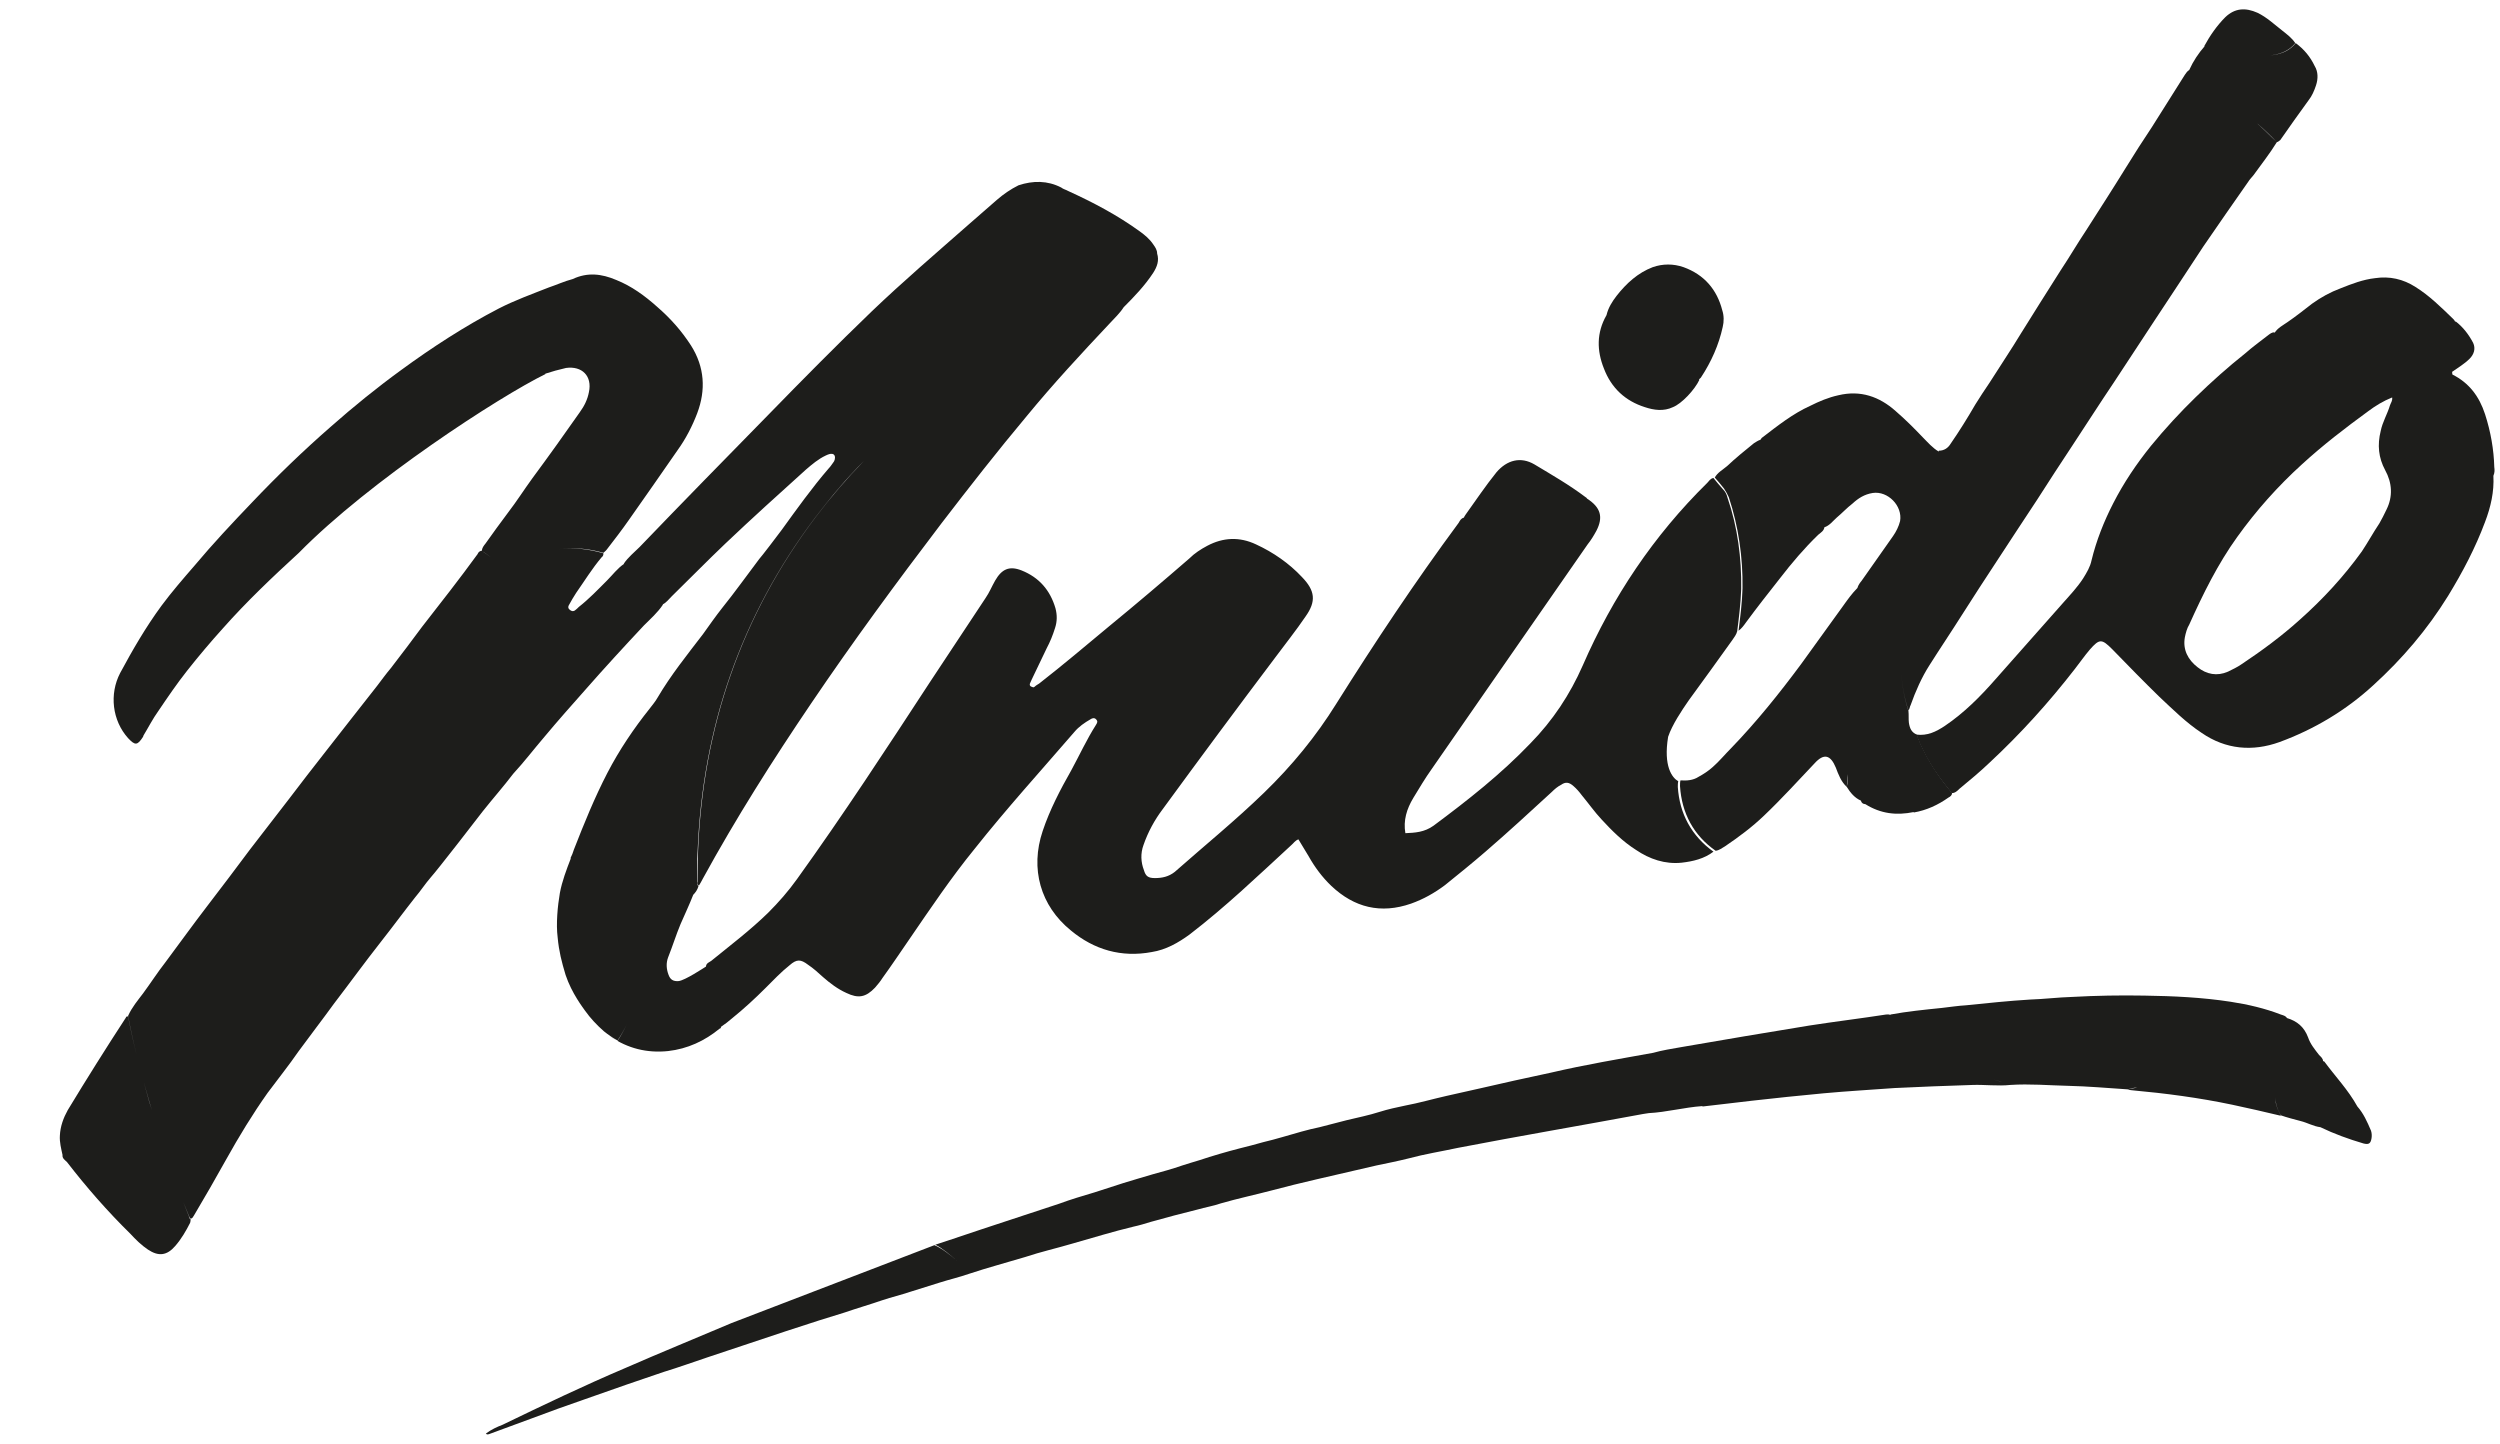 <?xml version="1.0" encoding="utf-8"?>
<!-- Generator: Adobe Illustrator 23.0.3, SVG Export Plug-In . SVG Version: 6.00 Build 0)  -->
<svg version="1.1" id="Layer_1" xmlns="http://www.w3.org/2000/svg" xmlns:xlink="http://www.w3.org/1999/xlink" x="0px" y="0px"
	 viewBox="0 0 568 328" style="enable-background:new 0 0 568 328;" xml:space="preserve">
<style type="text/css">
	.st0{fill:#1D1D1B;}
</style>
<g>
	<path class="st0" d="M123.7,167.4c3-3.6,6.2-7.2,9.3-10.7c4.3-4.9,8.8-9.8,13.3-14.6c1.5-1.5,3.1-2.9,4.3-4.7c0,0,0,0,0-0.1
		c0.8-0.4,1.3-1.1,2-1.8c4.1-4,8.1-8.1,12.2-12c6-5.7,12.2-11.3,18.3-16.8c1.4-1.2,2.8-2.4,4.5-3.2c2.6-1.3,2.3,1,1.7,1.6
		c-0.3,0.4-0.6,0.9-1,1.3c-3.8,4.4-7.3,9.3-10.7,14c-0.8,1.1-4.7,6.2-5.1,6.6c-2.8,3.7-5.5,7.5-8.4,11.1c-1.5,1.9-2.9,3.9-4.4,6
		c-3.6,4.7-7.3,9.3-10.3,14.4c-0.5,0.9-1.2,1.7-1.8,2.5c-3.6,4.5-6.9,9.4-9.6,14.6c-2.9,5.6-5.3,11.5-7.6,17.4
		c-0.2,0.7-0.5,1.4-0.8,2c0,0,0,0,0.1,0c-1,2.6-2,5.2-2.5,7.9c-0.5,2.9-0.9,7-0.5,10.1c0.3,3.2,0.9,5.5,1.8,8.5
		c1.4,4.2,4,7.5,4.4,8.1c1.2,1.7,2.7,3.3,4.3,4.7c1,0.8,2,1.5,3.1,2.1c0.8-1.2,1.5-2.4,2.1-3.7c-0.6,1.3-1.3,2.6-2.1,3.8
		c-0.5-0.3-1.1-0.6-1.6-1c3.9,2.7,8.3,3.8,13.1,3.3c4.4-0.5,8.3-2.3,11.7-5.1c0.1,0,0.3-0.1,0.3-0.3c0,0,0-0.1,0-0.1
		c0.9-0.6,1.8-1.3,2.6-2c2.6-2.1,5.1-4.4,7.5-6.8c1.8-1.8,3.6-3.7,5.5-5.2c1.6-1.4,2.5-1.4,4.2-0.1c1.2,0.8,2.3,1.8,3.4,2.8
		c1.6,1.4,3.3,2.7,5.3,3.6c2.7,1.3,4.4,1,6.5-1.2c0.6-0.7,1.2-1.4,1.7-2.2c2.1-2.9,4.1-5.9,6.1-8.8c4.8-7,9.5-14,14.8-20.5
		c7.3-9.2,15.1-17.8,22.7-26.6c1-1.2,2.3-2.1,3.7-2.9c0.3-0.2,0.8-0.4,1.2,0c0.5,0.5,0.3,0.8,0,1.3c-2.1,3.3-3.7,6.8-5.6,10.3
		c-2.5,4.4-4.9,9-6.5,13.8c-2.9,8.6-0.5,17,6.4,22.6c5.3,4.4,11.5,6.2,18.4,4.9c3.2-0.5,6-2.1,8.6-4c8.2-6.3,15.5-13.3,23.1-20.3
		c0.5-0.4,0.8-1,1.6-1.3c0.8,1.3,1.6,2.6,2.3,3.8c1.4,2.5,3.1,4.8,5.2,6.8c5.2,4.9,11.2,6.4,18.1,4c2.8-1,5.3-2.4,7.7-4.2
		c3.1-2.5,6.2-5,9.2-7.6c5.1-4.4,10.1-9,15.1-13.6c0.6-0.6,1.3-1.2,2.1-1.6c1-0.7,1.8-0.6,2.8,0.3c0.7,0.6,1.3,1.3,1.9,2.1
		c1.5,1.8,2.9,3.8,4.5,5.5c2.3,2.5,4.8,5,7.8,6.9c3.1,2.1,6.6,3.3,10.4,2.9c2.6-0.3,5.1-0.9,7.2-2.5c-5-3.6-7.7-8.6-8.1-14.7
		c0-0.4,0-0.9,0.1-1.3c-1.4-0.8-3.4-3.4-2.3-10.1c0.9-2.7,3.1-6,4.7-8.3c3.3-4.5,6.6-9.1,9.9-13.7c0.4-0.6,0.9-1.2,1.1-2
		c0.4-3.2,0.8-6.4,0.9-9.6c0.1-7-0.8-14-3.1-20.7c-0.2-0.8-0.5-1.4-1.1-2c-0.7-0.8-1.4-1.6-2.1-2.5c-0.7,0.1-1,0.7-1.4,1.1
		c-12.2,12-21.5,25.9-28.3,41.5c-2.9,6.6-6.8,12.5-11.9,17.7c-6.7,7-14.2,12.9-22,18.7c-2.1,1.5-4.2,1.6-6.4,1.7
		c-0.5-2.9,0.3-5.5,1.8-8c1.4-2.3,2.7-4.5,4.2-6.6c11.8-17,23.5-33.9,35.4-51c0.8-1,1.4-2,2-3.1c1.6-3.1,1-5.3-2.1-7.3
		c-0.1-0.1-0.2-0.3-0.3-0.3c-3.7-2.8-7.7-5.1-11.7-7.5c-3.1-1.8-6.2-1-8.6,1.8c-2.5,3.1-4.7,6.4-7,9.6c-0.1,0.2-0.3,0.4-0.4,0.7
		c-0.7,0.2-0.9,0.7-1.2,1.2c-9.9,13.4-19,27.1-27.8,41.1c-4.6,7.4-10.1,14.1-16.4,20.2c-6.5,6.3-13.5,12-20.3,18
		c-1.4,1.1-2.9,1.4-4.5,1.4c-1.5,0-2.1-0.4-2.5-1.8c-0.7-1.8-0.8-3.8-0.1-5.7c1-2.9,2.5-5.7,4.4-8.2c8.4-11.5,17-23.1,25.6-34.5
		c2.3-3.1,4.7-6.1,6.8-9.2c2.5-3.5,2.2-5.9-0.8-9c-2.9-3.1-6.5-5.6-10.4-7.4c-3.8-1.8-7.5-1.6-11.1,0.3c-1.5,0.8-2.9,1.7-4.1,2.9
		c-6,5.2-12,10.3-18.1,15.3c-5.3,4.4-10.6,8.9-16,13.1c-0.3,0.2-0.7,0.4-1,0.7c-0.3,0.3-0.5,0.1-0.8,0c-0.3-0.1-0.4-0.4-0.3-0.7
		c0.1-0.3,0.3-0.6,0.4-0.9c1.1-2.3,2.3-4.8,3.4-7.1c0.8-1.5,1.4-3,1.9-4.6c0.5-1.5,0.5-3,0.1-4.5c-1.2-4.1-3.7-7-7.7-8.6
		c-2.8-1.1-4.5-0.3-6,2.3c-0.8,1.4-1.3,2.7-2.2,4c-4.2,6.4-8.5,12.8-12.7,19.2c-9.8,15-19.6,30-30.1,44.6c-2,2.8-4.2,5.3-6.6,7.7
		c-4.1,4-8.6,7.4-12.9,10.9c-0.4,0.3-1.1,0.5-1.2,1.2c0,0,0,0.1,0,0.1c-0.5,0.3-4.7,3.1-6.2,3.3c-1.2,0.1-1.9-0.3-2.3-1.4
		c-0.5-1.3-0.6-2.7-0.1-4c1-2.5,1.8-5.1,2.8-7.5c1-2.3,2-4.4,2.9-6.7c0.5-0.5,1-1.2,1.2-2c-0.3-0.2-0.3-0.5-0.3-0.9
		c0-2.4-0.1-4.7,0.1-7c1.1-28,9.8-53.4,26.7-75.8c3.5-4.6,7.1-8.9,11.1-12.9c-3.9,4-7.6,8.3-11,12.8c-16.9,22.4-25.6,47.8-26.7,75.8
		c-0.1,2.3-0.1,4.7-0.1,7c-0.1,0.3-0.1,0.7,0.3,0.9c0.3-0.5,0.6-1,0.9-1.6c7.5-13.7,15.8-26.8,24.6-39.8
		c9.4-13.9,19.4-27.5,29.6-40.9c6.3-8.2,12.7-16.4,19.4-24.4c6-7.3,12.4-14.2,18.8-21c1.1-1.2,2.3-2.3,3.2-3.7
		c2.4-2.4,4.8-4.9,6.7-7.8c0.9-1.4,1.4-2.8,0.9-4.4c0-0.8-0.4-1.4-0.9-2.1c-0.8-1.2-1.9-2.1-3-2.9c-5.1-3.7-10.6-6.6-16.3-9.2
		c-0.5-0.3-1.1-0.4-1.6-0.8c-3.1-1.6-6.4-1.6-9.7-0.5c-1.8,0.9-3.4,2-4.9,3.3c-2.1,1.8-4.2,3.7-6.3,5.5
		c-7.5,6.6-15.1,13.1-22.2,19.9c-7.9,7.6-15.7,15.5-23.3,23.3c-9.9,10.1-19.6,20-29.4,30.2c-1.2,1.2-2.6,2.3-3.6,3.8c0,0,0,0,0.1,0
		c-1.5,1-2.6,2.5-3.9,3.8c-2.1,2.1-4.1,4.2-6.4,6c-0.3,0.3-0.5,0.5-0.9,0.8c-0.5,0.3-0.9,0.1-1.3-0.3c-0.3-0.3-0.2-0.7,0-1
		c0.5-0.9,1-1.8,1.6-2.7c1.9-2.7,3.6-5.5,5.8-8.1c0.3-0.2,0.4-0.5,0.4-0.9c-3.5-1-7-1.4-10.5-0.9c3.6-0.5,7-0.2,10.5,0.8
		c0.3-0.3,0.6-0.5,0.8-0.8c1.7-2.2,3.4-4.4,5-6.7c3.7-5.3,7.4-10.5,11.1-15.9c1.8-2.5,3.3-5.4,4.4-8.3c2-5.3,1.7-10.5-1.4-15.4
		c-2.2-3.4-4.7-6.2-7.7-8.8c-2.8-2.5-5.8-4.7-9.3-6.1c-3.3-1.4-6.5-1.8-9.9-0.2c0,0,0,0,0,0c-1.9,0.5-3.6,1.3-5.4,1.9
		c-3.8,1.5-7.7,2.9-11.4,4.8c-7.7,4-15.1,8.8-22.2,14c-5.5,4-10.8,8.3-15.9,12.8c-6.3,5.5-12.2,11.2-17.9,17.2
		c-4.5,4.7-9,9.5-13.1,14.4c-2.6,3-5.2,6-7.5,9.1c-3.6,4.9-6.6,10.1-9.4,15.3c-2.5,4.8-1.8,10.8,1.8,14.8c1.6,1.7,2.1,1.7,3.4-0.3
		c0-0.1,0.1-0.2,0.1-0.3c1.1-1.8,2.1-3.8,3.4-5.6c2.1-3.1,4.2-6.2,6.5-9.1c2.6-3.3,5.3-6.5,8.1-9.6c5.4-6.1,11.3-11.7,17.3-17.2
		C84,109.2,113.5,90.1,123.9,85c0,0,0,0,0-0.1c1.5-0.5,3-0.9,4.7-1.3c3.6-0.5,6,1.8,5.2,5.5c-0.3,1.6-1,3.1-2.1,4.6
		c-3.5,5-7,9.9-10.7,14.9c-1.9,2.6-3.6,5.3-5.6,7.9c-1.7,2.3-3.5,4.7-5.1,7c-0.4,0.5-0.8,1-0.8,1.6c-0.5,0.1-0.8,0.3-1,0.8
		c-4,5.5-8.3,11-12.6,16.5c-2.3,3.1-4.7,6.3-7.1,9.4c-1.1,1.3-2.1,2.7-3.1,4c-3.9,5-7.8,9.9-11.6,14.8c-2.9,3.7-5.7,7.3-8.5,11
		c-2.9,3.8-5.9,7.6-8.8,11.4c-3.1,4.2-6.4,8.5-9.6,12.7c-3.3,4.3-6.4,8.6-9.6,12.9c-1.8,2.3-3.4,4.8-5.1,7.1
		c-1.2,1.6-2.5,3.1-3.4,5.1c1.2,6.5,2.9,12.9,4.8,19.4c0.2,0.7,0.4,1.3,0.6,2c-0.2-0.6-0.4-1.3-0.6-1.9c-1.8-6.4-3.6-12.9-4.8-19.4
		c-0.2,0.1-0.5,0-0.5,0.3c-4.5,6.9-8.9,13.9-13.2,21c-1,1.8-1.7,3.7-1.8,5.8c-0.1,1.5,0.3,3,0.6,4.4c-0.1,0.8,0.6,1.2,1,1.6
		c4.4,5.7,9.2,11.2,14.4,16.3c1.2,1.3,2.5,2.6,4,3.6c2.4,1.6,4.3,1.4,6.2-0.8c1.4-1.6,2.5-3.5,3.4-5.3c0.1-0.3,0.1-0.5,0.1-0.8
		c-0.3-0.1-0.3-0.4-0.4-0.7c-2.3-5.7-4.4-11.5-6.4-17.4c1.9,5.8,4,11.6,6.4,17.3c0.1,0.3,0.2,0.5,0.4,0.7c0.5-0.1,0.5-0.4,0.8-0.8
		c2.5-4.2,4.9-8.4,7.3-12.7c2.9-5.2,6-10.3,9.4-15.1c2.3-3.1,4.8-6.2,7-9.4c2.7-3.7,5.5-7.3,8.1-10.9c3.6-4.7,7-9.4,10.7-14.1
		c2.6-3.3,5.1-6.7,7.7-10c1.2-1.4,2.3-3.1,3.6-4.6c1.3-1.4,10.9-13.8,11.8-15c2.3-2.9,4.7-5.6,6.9-8.5
		C119.1,173.1,121.3,170.2,123.7,167.4z M109.5,125.2c1.7,1,3.1,2.3,4.4,3.7C112.6,127.4,111.1,126.2,109.5,125.2z"/>
	<path class="st0" d="M389.6,108.5c0.7,0.8,1.4,1.6,2.1,2.5c0.4,0.6,0.8,1.3,1.1,2c2.2,6.7,3.2,13.6,3.1,20.7
		c-0.1,3.3-0.5,6.4-0.9,9.6c0.7-0.5,1.2-1.2,1.7-1.9c2.5-3.4,5.1-6.7,7.7-10c2.7-3.5,5.5-6.8,8.7-9.9c0.6-0.5,1.3-0.9,1.4-1.7
		c0,0,0,0,0,0c1.2-0.4,1.9-1.4,2.8-2.2c1.2-1,2.3-2.2,3.6-3.2c1.3-1.2,2.7-2.1,4.6-2.4c3.4-0.5,6.8,2.9,6.2,6.4
		c-0.3,1.2-0.9,2.4-1.6,3.4c-2.4,3.4-4.7,6.7-7.1,10.1c-0.4,0.5-0.8,1-1,1.7c0,0,0,0,0,0c-1.2,1.2-2.2,2.6-3.2,4
		c-3.2,4.4-6.4,8.9-9.6,13.3c-4.9,6.6-10.1,13.1-15.9,19.1c-1.4,1.4-2.7,3-4.2,4.3c-1,0.9-2.1,1.6-3.2,2.2c-1.2,0.8-2.7,0.9-4.1,0.8
		c-0.1,0.4-0.1,0.9-0.1,1.3c0.4,6.2,3.1,11.2,8.1,14.7c0.8-0.1,1.4-0.6,2.1-1c3.1-2.1,6.2-4.4,8.9-7c4-3.8,7.7-7.9,11.5-11.9
		c2.1-2.3,3.6-1.9,4.8,1c0.6,1.6,1.2,3.2,2.5,4.4c0.1-1,0.1-1.9,0.1-2.9c0.1,1,0.1,1.9-0.1,2.9c0.8,1.3,1.8,2.5,3.2,3.1
		c0.1,0.5,0.5,0.8,1,0.8c3.5,2.2,7.1,2.6,11,1.8c0,0,0,0.1,0,0.1c2.9-0.5,5.5-1.7,7.9-3.4c0.4-0.2,0.8-0.5,0.8-1
		c-0.2-0.3-0.4-0.5-0.6-0.8c-3.1-3.8-5.7-7.9-7.4-12.5c-1.2-0.5-1.6-1.4-1.8-2.7c-0.1-0.8,0-1.8-0.1-2.7c-1.4-4.2-1.8-8.6-1.8-12.9
		c0,0,0,0,0,0c0,4.3,0.4,8.7,1.8,12.8c0.3-0.3,0.3-0.9,0.5-1.2c1.1-3.1,2.5-6.3,4.3-9.1c2.4-3.8,4.9-7.5,7.3-11.3
		c2.7-4.2,5.3-8.3,8.1-12.5c2.9-4.5,6-9.1,9-13.7c2.7-4.2,5.4-8.4,8.2-12.6c3.1-4.7,6.1-9.4,9.2-14c3.1-4.7,6.1-9.3,9.2-14
		c3.8-5.7,7.5-11.4,11.2-17c3.4-5,6.8-9.8,10.2-14.7c0.3-0.5,0.8-1,1.2-1.5c1.8-2.5,3.7-4.9,5.3-7.5c-1.5-1.5-3-2.9-4.5-4.3
		c1.6,1.4,3.1,2.8,4.5,4.3c0.4-0.1,0.5-0.3,0.8-0.5c2.1-3,4.2-6,6.4-9c0.8-1,1.3-2.2,1.7-3.4c0.5-1.5,0.5-3.1-0.3-4.4
		c-1-2.1-2.4-3.8-4.3-5.2c-1.3,1.6-3,2.4-5.1,2.7c-1.4,0.2-2.7,0.3-4.1,0.4c1.3,0,2.7-0.2,4-0.4c2-0.3,3.8-1.1,5.1-2.7
		c-0.8-1.2-1.9-2-2.9-2.8c-1.8-1.4-3.6-3.1-5.7-4.1c-2.7-1.2-5.1-1.1-7.3,1c-1.9,1.9-3.5,4.2-4.8,6.6c0,0,0,0,0.1,0
		c-1.4,1.6-2.6,3.4-3.5,5.4c-0.5,0.3-0.7,0.7-1,1.1c-2.5,4-5,7.9-7.5,11.9c-2,3-4,6.1-5.9,9.2c-2.9,4.7-6,9.5-9,14.2
		c-2,3-3.8,6.1-5.8,9.1c-3,4.7-6,9.5-9,14.3c-2.3,3.8-4.8,7.5-7.2,11.3c-1.1,1.6-2.2,3.3-3.2,4.9c-1.8,3.1-3.6,6-5.6,8.9
		c-0.6,1-1.5,1.6-2.7,1.6c0,0.2,0,0.3,0,0.5c0-0.1,0-0.2,0-0.3c-1.4-0.8-2.5-2.1-3.6-3.2c-2-2.1-4-4.1-6.2-6c-3.7-3.3-8-4.8-13-3.6
		c-2.3,0.5-4.4,1.4-6.4,2.4c-4,1.8-7.5,4.6-10.9,7.2c-0.2,0.1-0.3,0.4-0.4,0.5c0,0,0,0,0,0c-0.6,0.2-1,0.5-1.5,0.8
		c-2.1,1.7-4.2,3.4-6.1,5.2C391.3,106.8,390.2,107.4,389.6,108.5z M434.1,175.5c-0.5-4.4-1.3-8.7-2.3-13
		C432.8,166.8,433.6,171.1,434.1,175.5z M432.4,141.1c-0.4,2.3-0.6,4.7-0.6,7.2C431.8,145.8,432,143.4,432.4,141.1z"/>
	<path class="st0" d="M373.7,92.5c2.1,0.7,4.3,1,6.4,0c2-0.8,4.9-3.9,6-6.2c0,0,0,0-0.1-0.1c0.2-0.2,0.4-0.3,0.5-0.5
		c2.3-3.5,4-7.3,4.9-11.4c0.3-1.2,0.3-2.6-0.1-3.8c-1.2-4.7-4.1-8.1-8.8-9.8c-2.3-0.8-4.7-0.8-7,0c-3.4,1.3-6,3.7-8.2,6.5
		c-1,1.3-1.9,2.7-2.3,4.4c-2.3,4-2.2,8.1-0.6,12.1C366.1,88.2,369.3,91.1,373.7,92.5z"/>
	<path class="st0" d="M566.7,106.1c-0.1-3.9-0.8-8-2.1-12c-1.3-4-3.6-7.1-7.4-9c-0.1-0.2,0-0.4-0.1-0.6c-0.3,0-0.5-0.1-0.7-0.3
		c0.1,0.2,0.3,0.3,0.7,0.3c1.4-1,2.8-1.8,4-3c1-1,1.4-2.3,0.8-3.6c-1-1.9-2.3-3.6-4-4.9c0,0,0,0.1-0.1,0.1c-0.1-0.3-0.3-0.5-0.5-0.7
		c-2.7-2.6-5.3-5.2-8.5-7.2c-2.8-1.8-5.9-2.5-9.2-2c-2.7,0.3-5.3,1.3-7.8,2.3c-2.4,0.9-4.4,2-6.5,3.5c-1.8,1.4-3.7,2.9-5.6,4.2
		c-1,0.7-2.2,1.3-2.9,2.4c0,0-0.1-0.1-0.1-0.1c-0.5,0-0.9,0.3-1.3,0.6c-1.8,1.4-3.6,2.7-5.3,4.2c-3.9,3.1-7.6,6.4-11.2,9.9
		c-3.6,3.5-7,7.2-10.2,11.1c-3.3,4.1-6.2,8.4-8.6,13.1c-2.1,4.1-3.8,8.4-4.9,12.9c-0.3,1.5-1.1,2.8-1.9,4.1c-1.3,2-2.9,3.7-4.5,5.5
		c-5.1,5.8-10.3,11.6-15.4,17.4c-3.5,4-7.2,7.7-11.5,10.6c-2.1,1.4-4,2.3-6.5,2c1.7,4.7,4.3,8.7,7.4,12.5c0.2,0.3,0.4,0.5,0.6,0.8
		c0.8,0,1.3-0.5,1.8-1c2.3-1.9,4.6-3.8,6.8-5.9c7.1-6.6,13.5-13.7,19.4-21.3c1.1-1.4,2.2-3,3.4-4.4c2.2-2.5,2.7-2.5,5.1-0.1
		c3.6,3.7,7.1,7.3,10.7,10.8c3.1,2.9,6.1,5.9,9.6,8.2c5.5,3.8,11.6,4.3,17.7,2.1c7.9-2.9,15.1-7.2,21.3-12.9
		c6.6-6,12.3-12.7,17-20.3c3.3-5.4,6.2-10.9,8.4-16.8c1.3-3.4,2.1-6.9,1.9-10.5C566.8,107.4,566.8,106.8,566.7,106.1z M541.9,106.8
		c1.6,2.9,1.8,6,0.3,9c-0.5,1.1-1.1,2.2-1.6,3.1c-1.4,2.1-2.6,4.3-4,6.4c-4.1,5.7-8.9,10.9-14.2,15.6c-4.1,3.7-8.6,7-13.1,10
		c-1,0.7-2.1,1.2-3.1,1.7c-2.5,1.1-4.9,0.6-6.9-1c-2.2-1.7-3.4-4-2.9-6.8c0.2-1,0.5-2.1,1-2.9c3.1-6.9,6.5-13.8,10.9-19.9
		c4.3-6,9.2-11.5,14.7-16.5c4.8-4.4,9.9-8.3,15.1-12.1c1.6-1.2,3.4-2.3,5.4-3.1c0.1,0.8-0.3,1.2-0.5,1.8c-0.6,2-1.7,3.8-2.1,5.8
		C540.1,101.1,540.4,104,541.9,106.8z"/>
	<path class="st0" d="M535.6,251.4C535.6,251.4,535.6,251.4,535.6,251.4c-2.1-3.8-5-6.8-7.5-10.2c-0.1-0.1-0.2-0.1-0.3-0.1
		c0,0,0,0,0,0c0-0.6-0.5-1-0.9-1.4c-1-1.3-2-2.5-2.5-4c-0.9-2.4-2.5-3.7-4.8-4.4c0,0,0,0,0,0c-0.3-0.5-0.8-0.6-1.4-0.8
		c-3.6-1.4-7.5-2.3-11.4-2.9c-6.5-1-13-1.3-19.6-1.4c-5.5-0.1-10.9,0-16.4,0.3c-3.3,0.1-6.4,0.5-9.6,0.6c-4.9,0.3-9.6,0.8-14.5,1.3
		c-1.8,0.1-3.7,0.4-5.5,0.6c-3.9,0.4-7.9,0.8-11.7,1.5c0,0,0,0,0,0.1c-0.4-0.2-0.7-0.1-1-0.1c-5.8,0.9-11.6,1.6-17.4,2.5
		c-9.7,1.6-19.4,3.2-29.1,4.9c-2.2,0.4-4.3,0.7-6.4,1.3c0,0,0,0,0,0c-7.7,1.4-15.5,2.7-23.2,4.5c-2.7,0.6-5.5,1.2-8.3,1.8
		c-5.1,1.2-10.3,2.3-15.5,3.5c-3.1,0.7-6.2,1.6-9.4,2.2c-1.9,0.4-3.8,0.8-5.7,1.4c-2.5,0.8-5,1.3-7.5,1.9c-2.1,0.5-4.1,1.1-6.2,1.6
		c-1.4,0.3-2.7,0.6-4.1,1c-2.9,0.8-5.7,1.7-8.7,2.4c-1.8,0.5-3.6,1-5.3,1.4c-3.1,0.8-6.2,1.7-9.2,2.7c-1.3,0.4-2.7,0.8-3.9,1.2
		c-2.3,0.8-4.5,1.4-6.7,2c-2.3,0.7-4.5,1.3-6.7,2c-2.2,0.7-4.3,1.4-6.5,2.1c-2.7,0.8-5.4,1.6-8.1,2.6c-2.7,0.9-5.5,1.8-8.2,2.7
		c-3.1,1-6.3,2.1-9.4,3.1c-3.5,1.2-10.5,3.5-10.5,3.5c1.5,0.7,3.5,2.4,5.1,3.8c-1.6-1.4-3.6-3-5.3-3.7c0,0-45.8,17.6-46.1,17.7
		c-8,3.4-16.1,6.7-24.1,10.2c-9.4,4-18.6,8.4-27.9,12.9c-1.3,0.5-2.6,1.1-3.8,2c0.2,0.3,0.5,0.2,0.8,0.1c3.2-1.2,6.3-2.3,9.5-3.5
		c4-1.5,8.1-3,12.2-4.4c3.1-1.1,6.3-2.2,9.4-3.3c2.8-1,5.7-1.9,8.5-2.9c3.3-1,6.6-2.2,9.9-3.3c3.2-1.1,6.4-2.1,9.6-3.2
		c2.7-0.9,5.4-1.8,8.1-2.7c2.5-0.8,5.2-1.7,7.7-2.5c2-0.6,3.9-1.2,5.8-1.8c2.9-1,5.7-1.8,8.6-2.8c2.1-0.7,4.2-1.2,6.3-1.9
		c2.3-0.7,4.4-1.4,6.7-2.1c2.2-0.7,4.4-1.2,6.7-2c4.2-1.4,8.4-2.5,12.7-3.8c3.6-1.2,7.2-2,10.9-3.1c4.6-1.3,9.1-2.7,13.7-3.8
		c1.4-0.3,2.7-0.7,4-1.1c3.5-1,7-1.9,10.6-2.8c1.7-0.5,3.6-0.8,5.3-1.4c3.8-1.1,7.6-1.9,11.4-2.9c3.4-0.9,7-1.8,10.5-2.6
		c4.4-1,9-2.1,13.4-3.1c2.4-0.5,4.9-1,7.3-1.6c3.7-1,7.5-1.6,11.2-2.4c14-2.7,28.1-5.1,42.1-7.7c0.4-0.1,0.9-0.1,1.3-0.2
		c4-0.2,8-1.3,12.2-1.6c0,0,0,0,0,0.1c3.8-0.4,7.4-0.9,11.1-1.3c5.4-0.6,10.9-1.2,16.4-1.7c5.4-0.5,10.8-0.8,16.2-1.2
		c5.8-0.3,11.8-0.5,17.7-0.7c2.5-0.1,5.9,0.3,8.5,0c0,0,0,0,0,0c4.5-0.3,8.8,0.1,13.2,0.2c4.4,0.1,9,0.5,13.5,0.8
		c0.7-0.2,1.4-0.4,2.2-0.4c-0.7,0.1-1.5,0.3-2.2,0.4c0.3,0.1,0.6,0.2,0.9,0.2c7.7,0.7,15.3,1.7,22.9,3.3c3.7,0.8,7.3,1.6,11,2.5
		c-0.3-0.8-0.8-1.5-1-2.4c-0.2-0.7-0.3-1.3-0.3-2c0,0.6,0.1,1.2,0.3,1.9c0.2,0.9,0.6,1.6,1,2.4c1.4,0.5,3,0.9,4.5,1.3
		c1.6,0.4,2.9,1.2,4.5,1.4c0,0,0,0,0,0c3.1,1.5,6.4,2.7,9.8,3.7c1.2,0.3,1.6,0,1.8-1.1c0.1-0.5,0.1-1.2-0.1-1.8
		C537.8,254.8,537,253,535.6,251.4z M453,245.3c-1.3-0.4-2.8-1-4.4-1.8C450.1,244.3,451.6,244.9,453,245.3c0.9,0.2,1.8,0.5,2.8,0.8
		c0,0,0,0,0.1,0C454.9,245.8,453.7,245.5,453,245.3z"/>
</g>
</svg>
